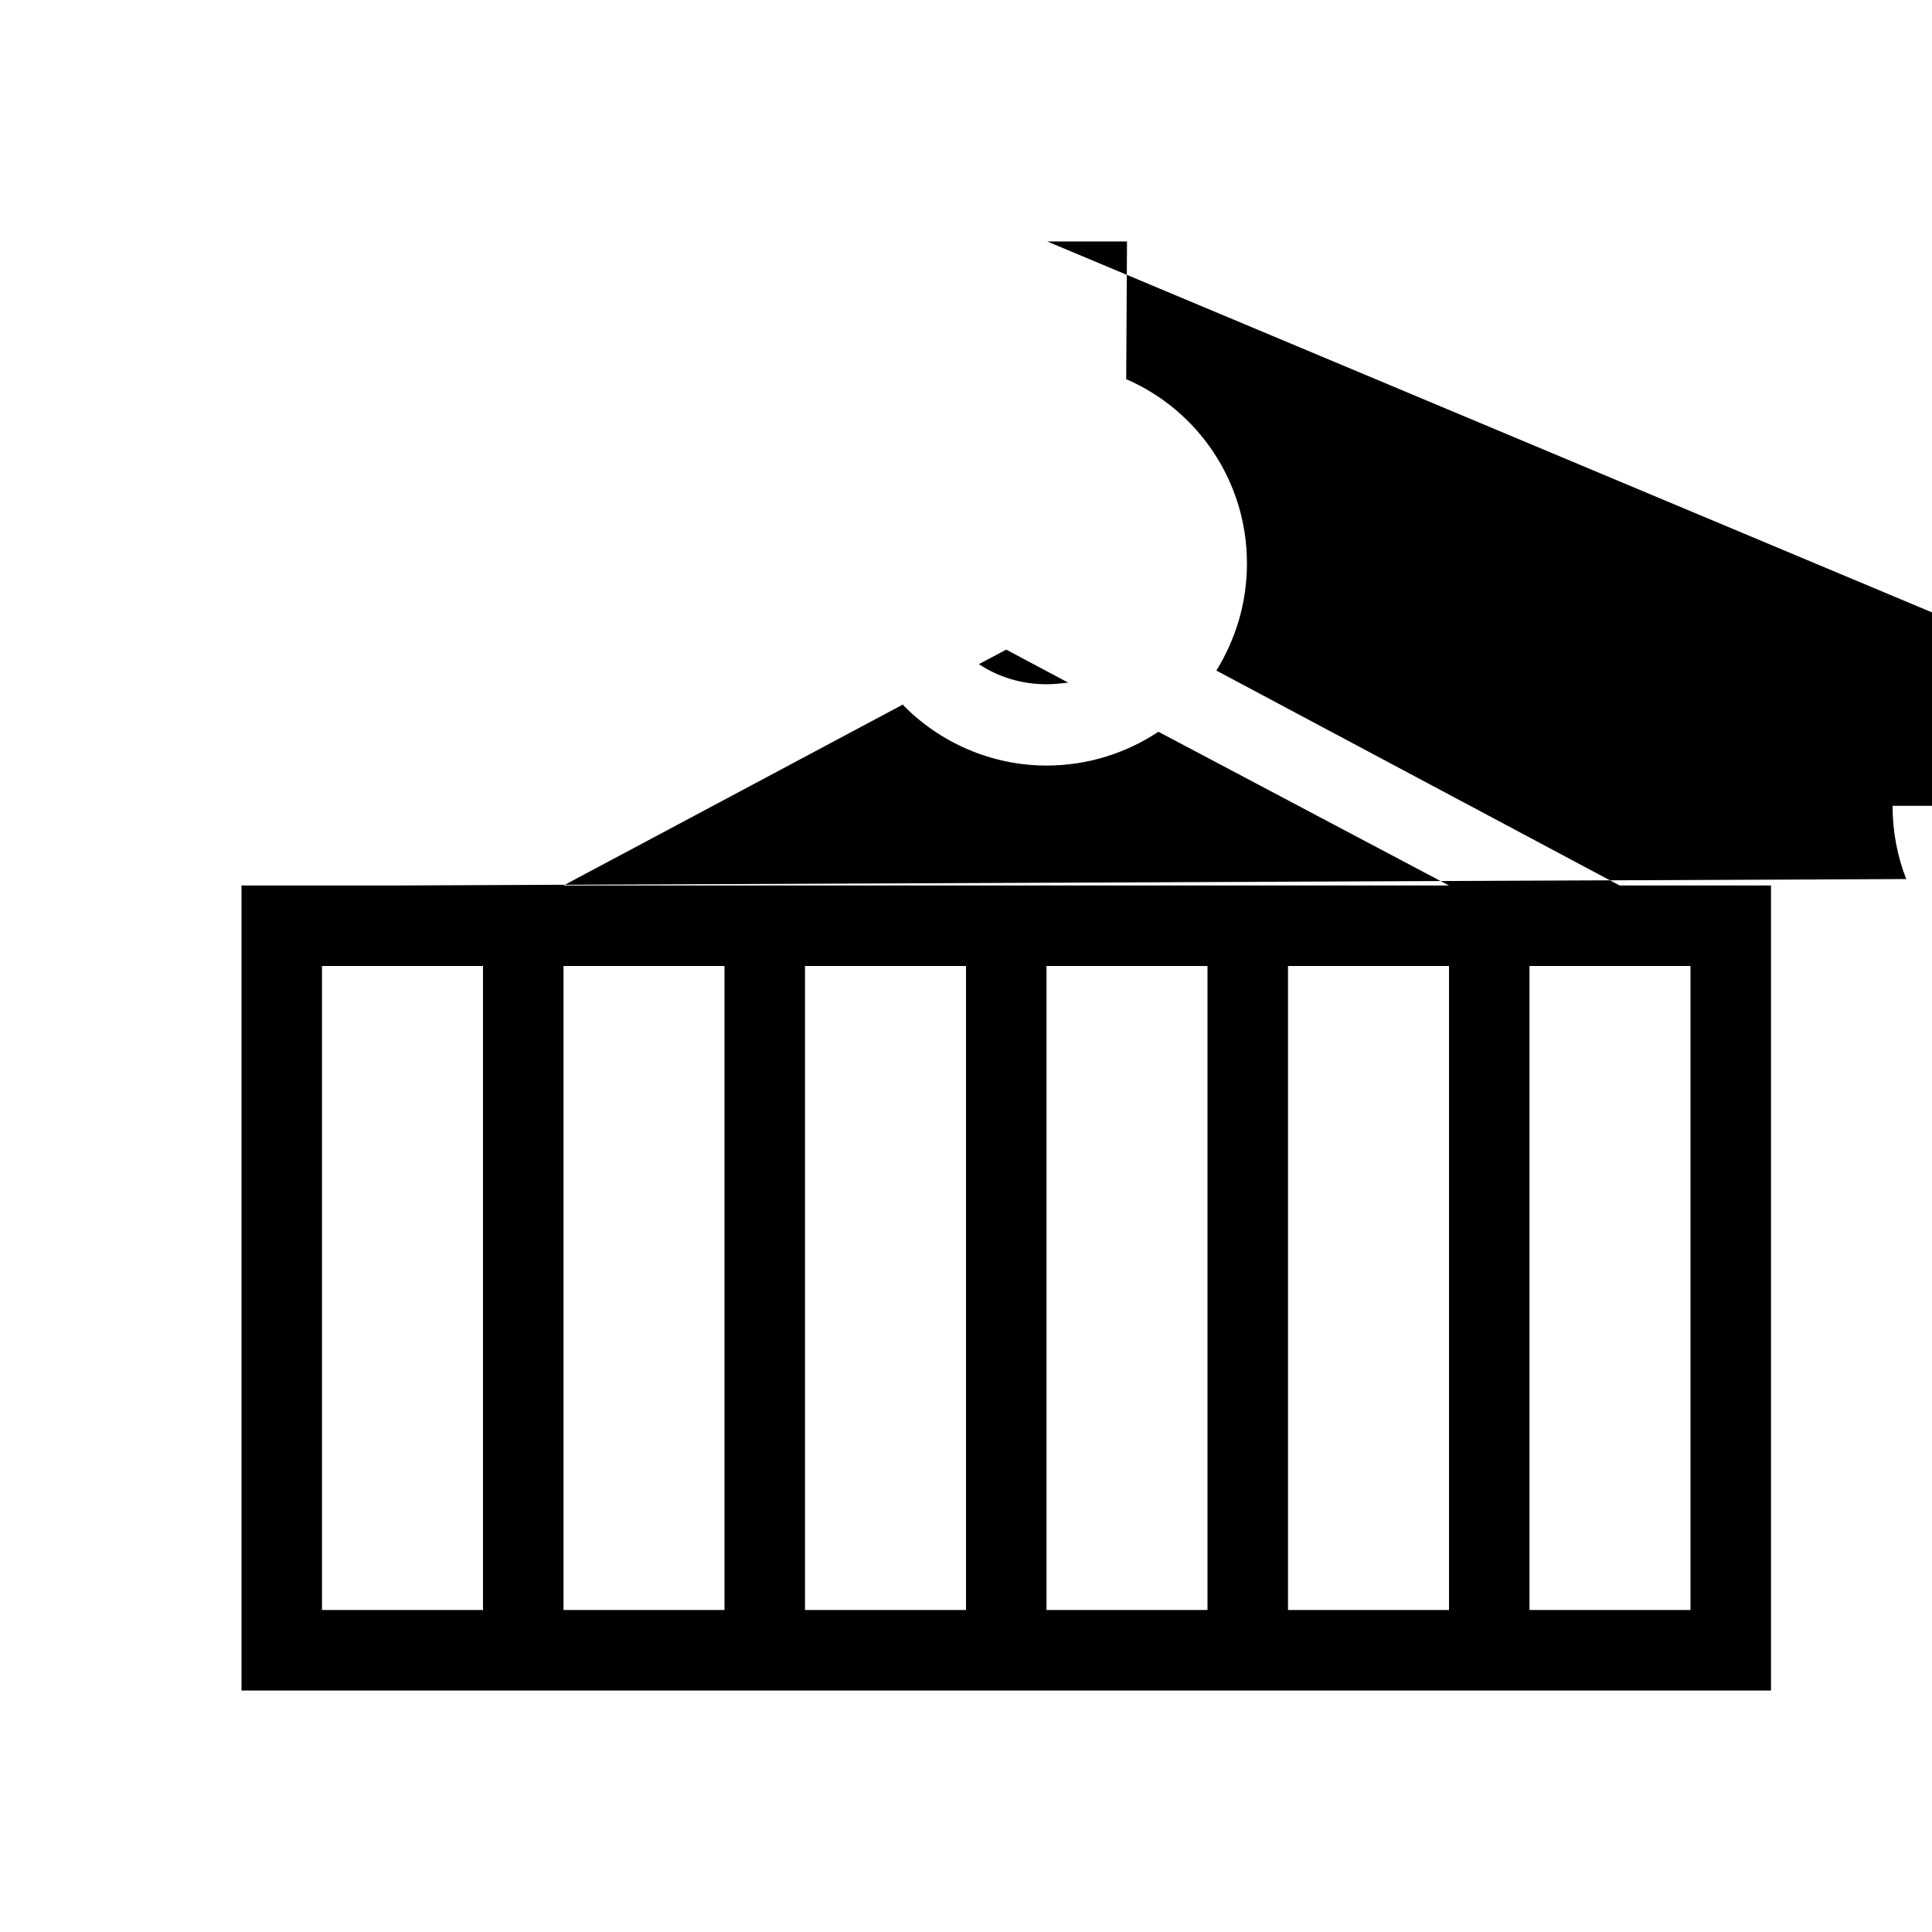 <svg width="24" height="24" xmlns="http://www.w3.org/2000/svg"><path fill-rule="evenodd" clip-rule="evenodd" d="m13.01,3,13,5.45.38.1c.65.17,1.12.75,1.12,1.45,0,.32-.1.61-.27.86l-1.73-.92-.94.5c-.04-.14-.06-.28-.06-.43h-1c0,.32.06.63.17.91L4.88,11H3v10h19V11h-1.88l-5.01-2.67c.24-.39.38-.84.38-1.33,0-1.03-.62-1.91-1.5-2.29l.01-1.71-1,0zm.26,5.48L12.5,8.07l-.34.18c.24.16.53.25.84.25.09,0,.18-.01.27-.02zm-2.05.28c.45.46,1.09.75,1.78.75.52,0,1-.16,1.39-.42L18,11H7l4.22-2.25zM4,20v-8h2v8H4zm3,0h2v-8H7v8zm5,0h-2v-8h2v8zm1,0h2v-8h-2v8zm5,0h-2v-8h2v8zm1,0h2v-8h-2v8z"/></svg>